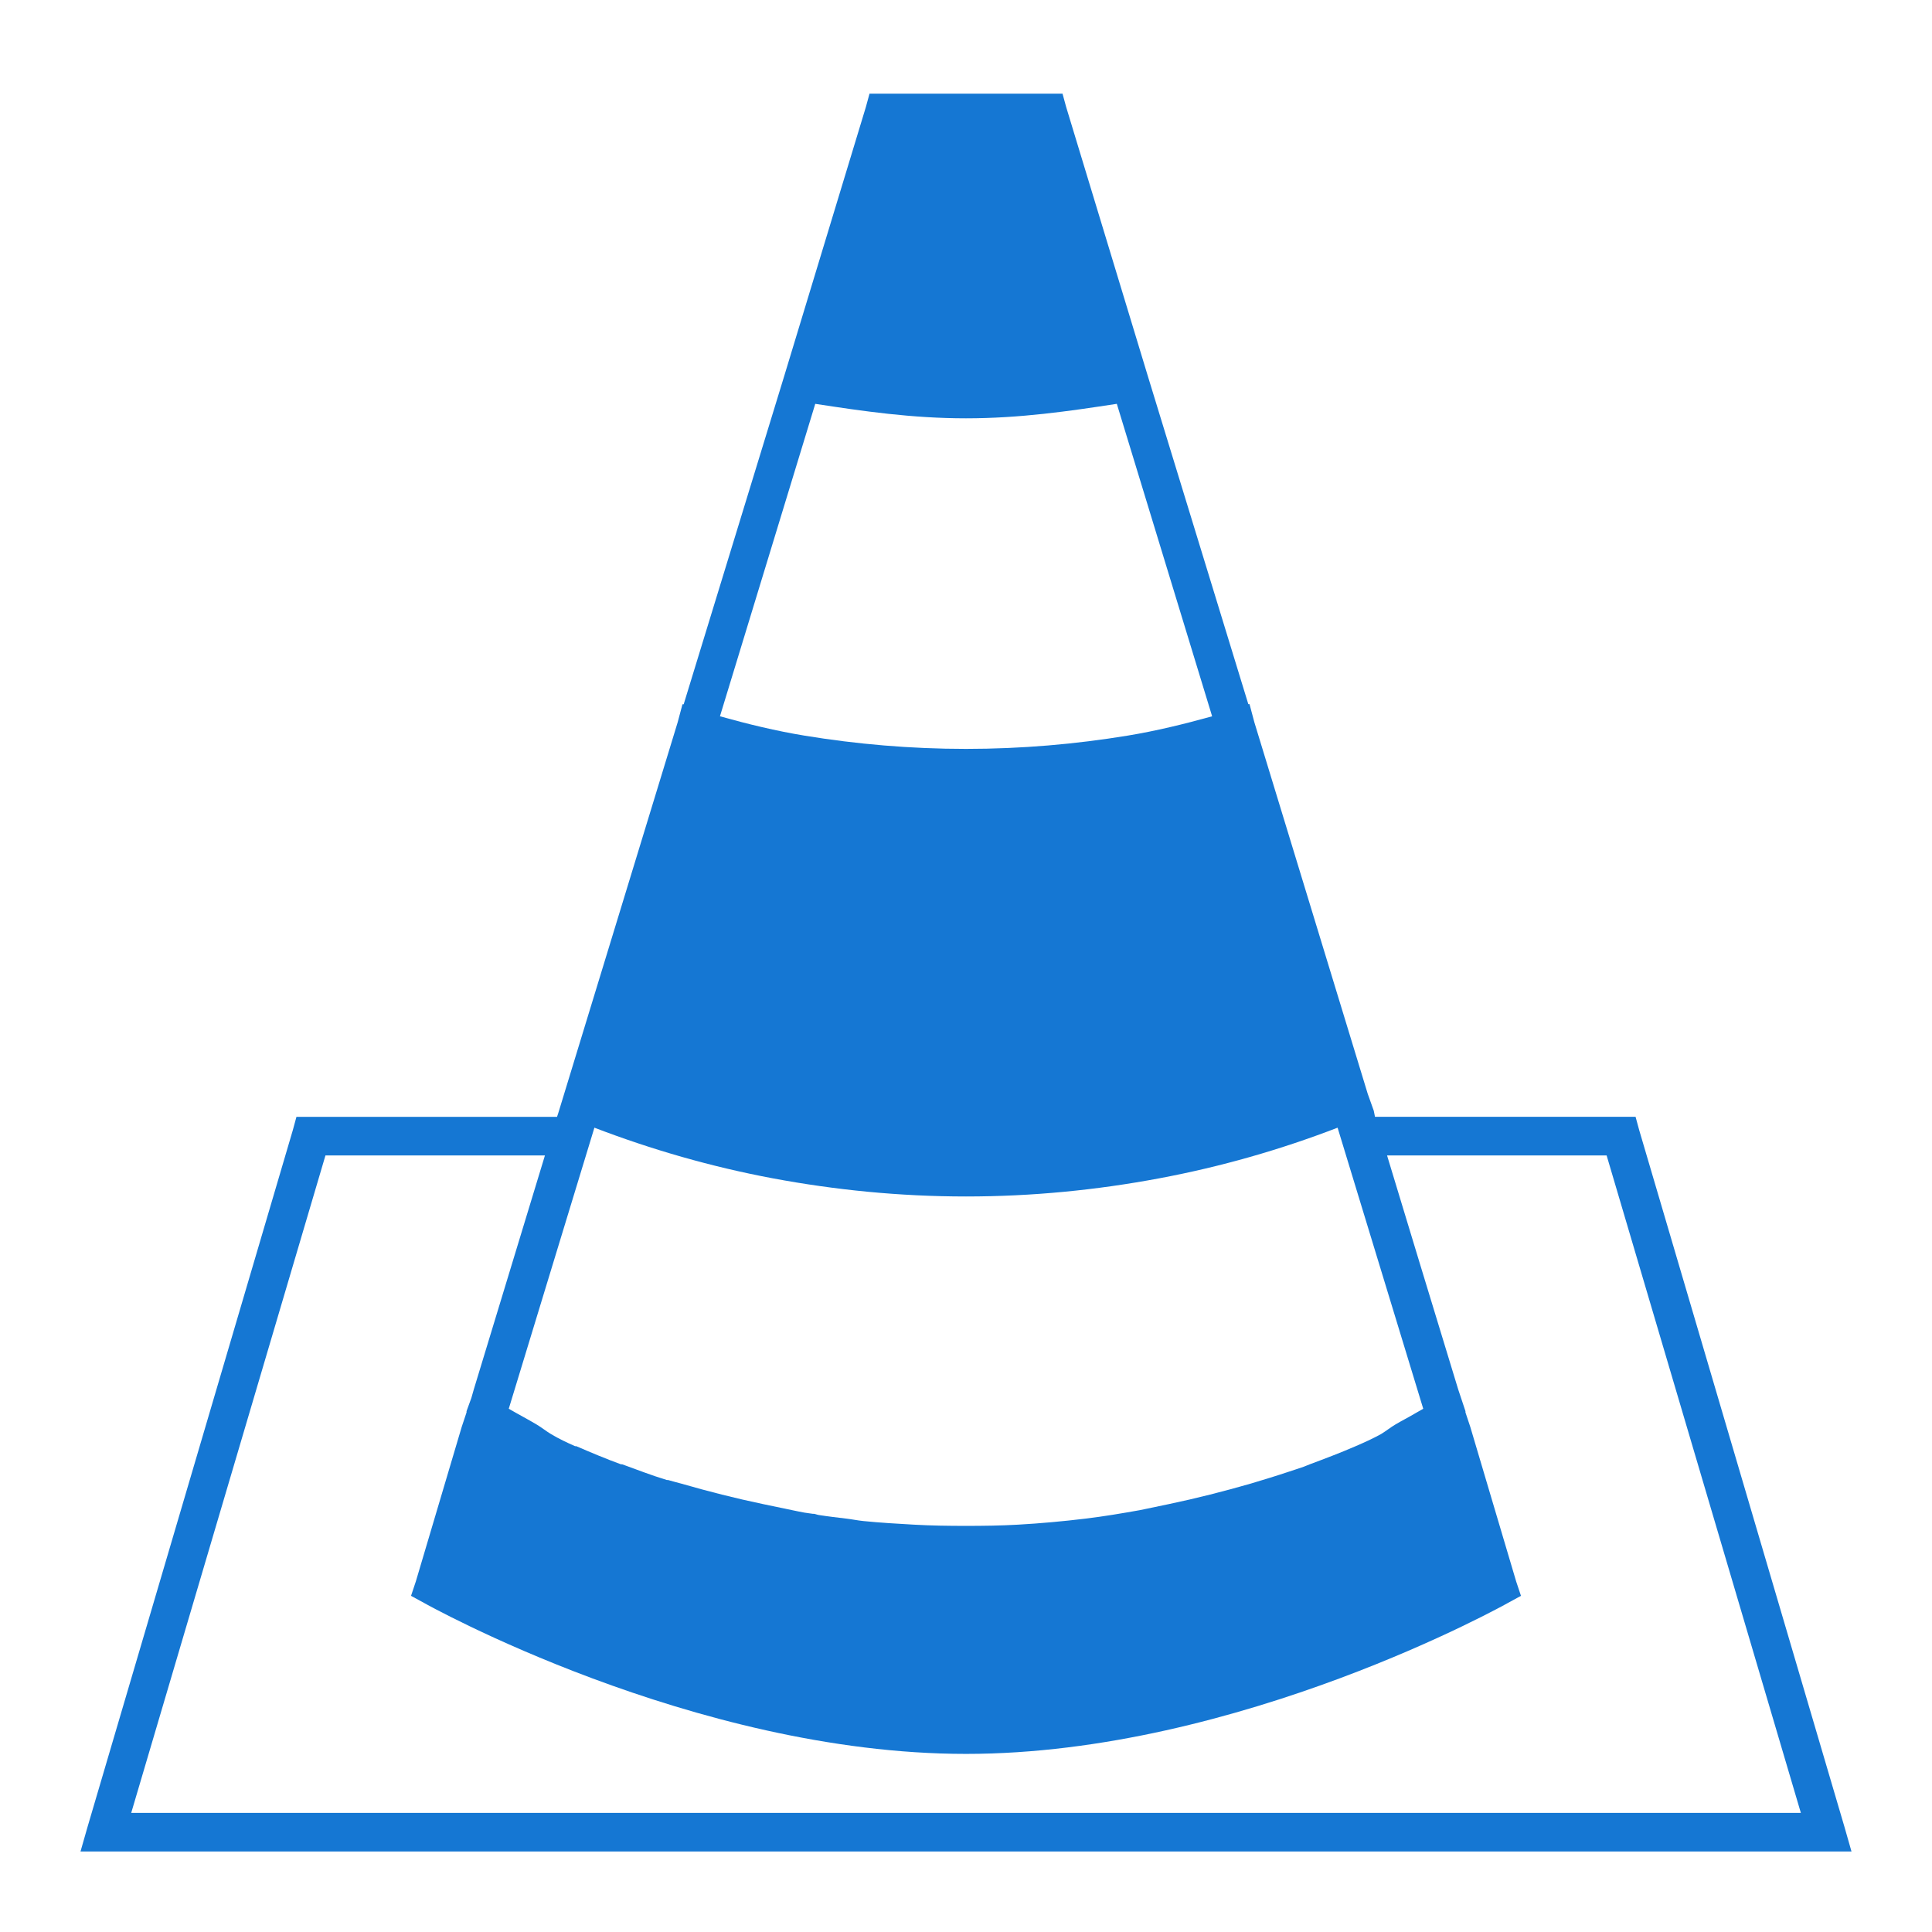 <?xml version="1.0" encoding="UTF-8" standalone="no"?>
<!-- Created with Inkscape (http://www.inkscape.org/) -->

<svg
   xmlns:dc="http://purl.org/dc/elements/1.1/"
   xmlns:cc="http://creativecommons.org/ns#"
   xmlns:rdf="http://www.w3.org/1999/02/22-rdf-syntax-ns#"
   xmlns:svg="http://www.w3.org/2000/svg"
   xmlns="http://www.w3.org/2000/svg"
   xmlns:xlink="http://www.w3.org/1999/xlink"
   xmlns:sodipodi="http://sodipodi.sourceforge.net/DTD/sodipodi-0.dtd"
   xmlns:inkscape="http://www.inkscape.org/namespaces/inkscape"
   version="1.0"
   width="48"
   height="48"
   id="svg2"
   inkscape:version="0.47pre4 r22446"
   sodipodi:docname="vlc.svg">
    
  
  
  
  
  <filter>
    </filter>
  <linearGradient
     id="linearGradient4321">
    <stop
       style="stop-color:#1577D3;stop-opacity:1.0;"
       offset="0"
       id="stop1" />
    <stop
       style="stop-color:#1577D3;stop-opacity:1.0;"
       offset="1"
       id="stop2" />
  </linearGradient>
  <linearGradient
     inkscape:collect="always"
     xlink:href="#linearGradient4321"
     id="linearGradient1234"
     x1="0%"
     y1="50%"
     x2="100%"
     y2="50%" />
<defs
     id="defs5">
  </defs>
  <path
     style="fill:url(#linearGradient1234);fill-opacity:1;fill-rule:evenodd;stroke:none;filter:url(#filter1111)"
     id="path2189"
     d="m 21.602,2.33 -0.09,0.33 -2.038,6.714 -2.488,8.123 -0.03,0 -0.12,0.45 -2.967,9.711 -0.03,0.09 -6.114,0 -0.36,0 -0.09,0.33 L 2.18,45.371 2,46 2.629,46 45.371,46 46,46 45.82,45.371 40.725,28.076 l -0.09,-0.33 -0.36,0 -6.114,0 -0.03,-0.15 -0.15,-0.42 -2.817,-9.232 -0.12,-0.45 -0.03,0 -2.488,-8.123 -2.038,-6.714 -0.09,-0.33 -0.36,0 -4.076,0 -0.36,0 z m -1.349,7.703 c 1.189,0.182 2.399,0.36 3.747,0.36 1.347,0 2.558,-0.178 3.747,-0.36 l 2.368,7.763 c -0.7,0.195 -1.399,0.365 -2.098,0.48 -1.297,0.213 -2.639,0.33 -4.016,0.33 -1.378,0 -2.719,-0.117 -4.016,-0.33 -0.7,-0.115 -1.398,-0.284 -2.098,-0.48 l 2.368,-7.763 z m -5.485,17.984 c 1.415,0.543 2.907,0.973 4.436,1.259 1.548,0.289 3.149,0.45 4.796,0.45 1.647,-1e-6 3.248,-0.16 4.796,-0.45 1.539,-0.288 3.015,-0.712 4.436,-1.259 L 35.36,35 c -0.07,0.043 -0.139,0.077 -0.21,0.12 -0.157,0.094 -0.327,0.179 -0.48,0.27 -0.125,0.074 -0.239,0.167 -0.36,0.24 -0.207,0.114 -0.425,0.212 -0.629,0.3 -0.372,0.161 -0.758,0.308 -1.139,0.45 -0.05,0.018 -0.099,0.042 -0.15,0.06 -0.12,0.044 -0.238,0.078 -0.36,0.12 -0.318,0.107 -0.636,0.203 -0.959,0.3 -0.668,0.192 -1.344,0.365 -2.038,0.51 -0.238,0.05 -0.479,0.101 -0.719,0.15 -0.449,0.08 -0.894,0.155 -1.349,0.21 -0.553,0.067 -1.114,0.118 -1.678,0.15 -0.426,0.024 -0.859,0.03 -1.289,0.03 -0.43,0 -0.863,-0.006 -1.289,-0.03 -0.42,-0.024 -0.845,-0.048 -1.259,-0.09 -0.142,-0.014 -0.278,-0.043 -0.42,-0.06 -0.232,-0.028 -0.459,-0.054 -0.689,-0.09 -0.04,-0.006 -0.08,-0.024 -0.12,-0.03 -0.01,-0.002 -0.02,0.002 -0.03,0 -0.07,-0.011 -0.14,-0.018 -0.21,-0.03 -0.101,-0.017 -0.2,-0.04 -0.3,-0.06 -0.241,-0.049 -0.481,-0.1 -0.719,-0.15 -0.694,-0.145 -1.37,-0.317 -2.038,-0.51 -0.108,-0.031 -0.223,-0.057 -0.33,-0.09 -0.009,-0.003 -0.021,0.003 -0.03,0 -0.381,-0.116 -0.737,-0.255 -1.109,-0.39 -0.009,-0.003 -0.021,0.003 -0.03,0 -0.372,-0.135 -0.746,-0.293 -1.109,-0.45 -0.008,-0.003 -0.022,0.004 -0.03,0 C 14.087,35.841 13.885,35.747 13.689,35.629 13.568,35.557 13.455,35.464 13.33,35.39 13.11,35.259 12.87,35.134 12.64,35 l 2.128,-6.984 z m -6.684,0.689 5.455,0 -1.768,5.815 -0.06,0.21 -0.12,0.33 0,0.03 -0.12,0.36 -1.139,3.837 -0.12,0.36 0.33,0.18 c 0,0 6.669,3.747 13.458,3.747 6.789,1e-6 13.458,-3.747 13.458,-3.747 l 0.33,-0.18 -0.12,-0.36 -1.139,-3.837 -0.12,-0.36 0,-0.03 -0.18,-0.54 -0.959,-3.147 -0.809,-2.668 5.455,0 4.826,16.335 -41.482,0 4.826,-16.335 z" />
  <g
     id="layer1"
     style="display:inline" />
</svg>
